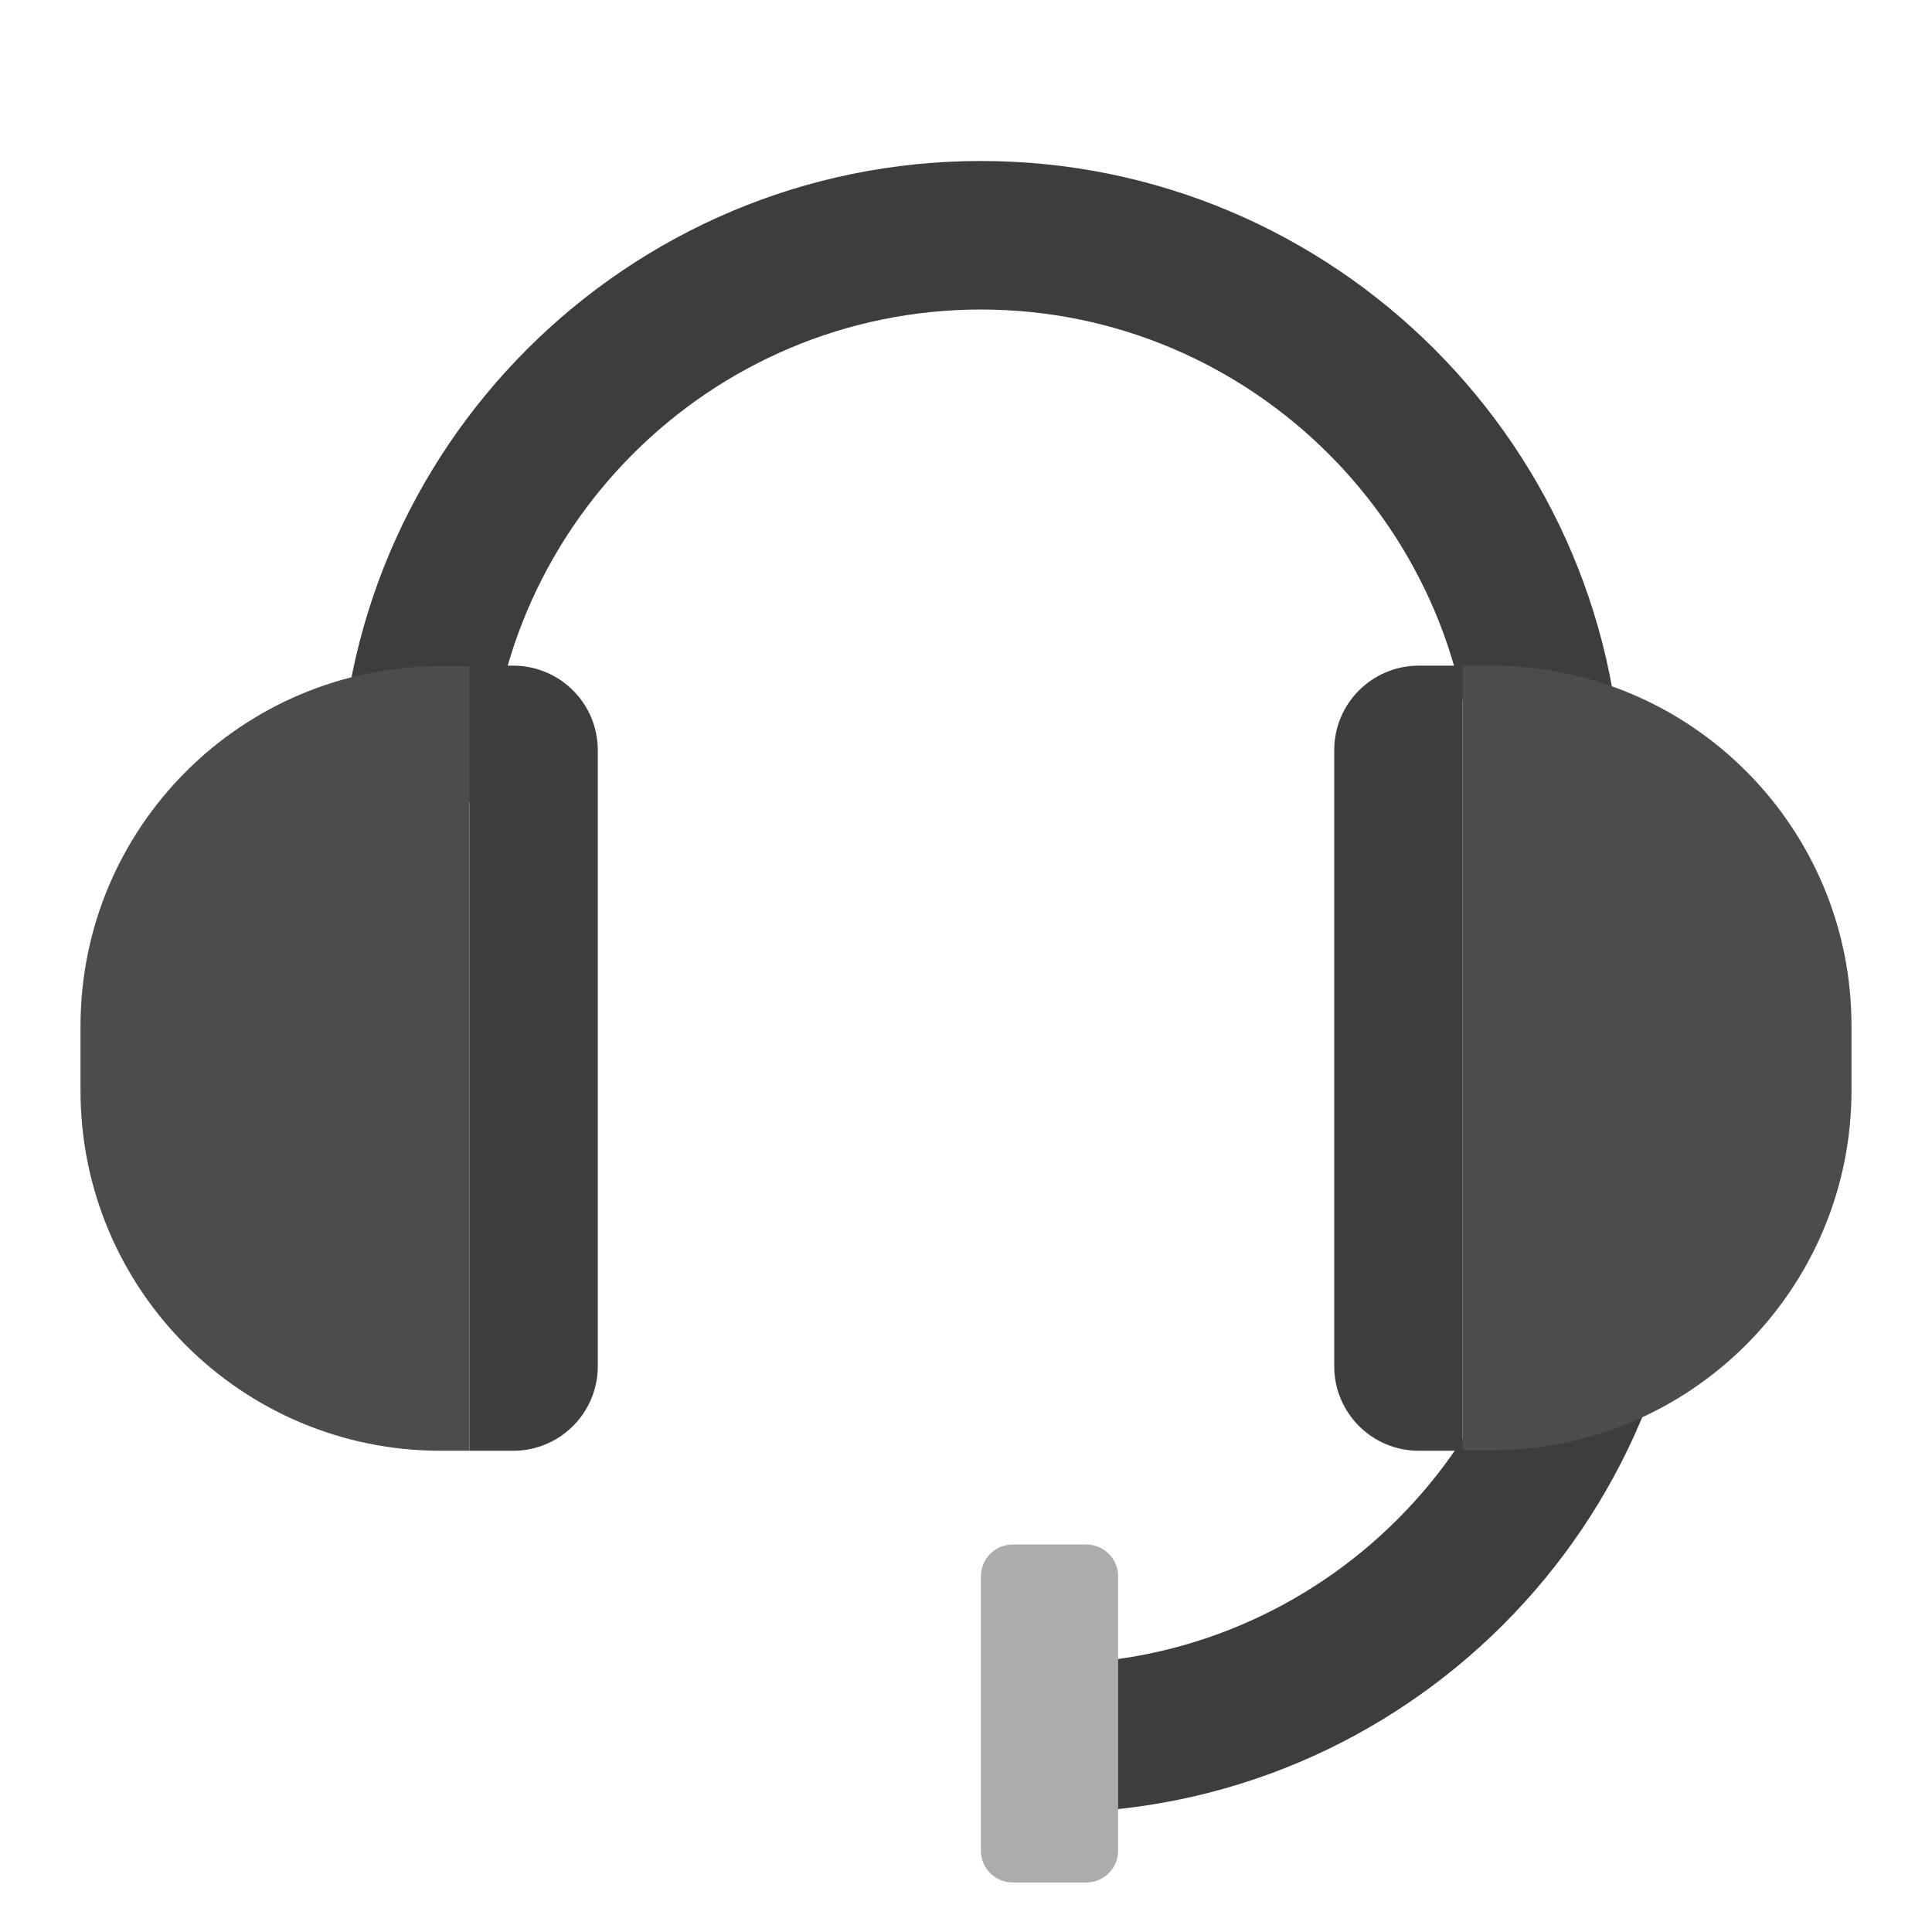 <svg width="24" height="24" viewBox="0 0 24 24" fill="none" xmlns="http://www.w3.org/2000/svg">
<g clip-path="url(#clip0_109_6454)">
<path d="M19.158 14.544C19.158 17.916 16.412 20.668 13.04 20.668V22.518C17.436 22.518 21.009 18.945 21.009 14.55H19.158V14.544Z" fill="#3D3D3D"/>
<path d="M20.154 9.969H18.303C18.303 6.597 15.557 3.845 12.185 3.845C8.813 3.845 6.067 6.591 6.067 9.969H4.216C4.21 5.573 7.789 2 12.185 2C16.58 2 20.154 5.573 20.154 9.969Z" fill="#3D3D3D"/>
<path d="M5.832 18.022H5.474C3.002 18.022 1 16.02 1 13.548V12.748C1 10.277 3.002 8.275 5.474 8.275H5.832L5.832 18.022Z" fill="#4C4C4C"/>
<path d="M5.832 8.269H6.374C6.956 8.269 7.426 8.739 7.426 9.32V16.971C7.426 17.552 6.956 18.022 6.374 18.022H5.832V8.269Z" fill="#3E3E3E"/>
<path d="M18.168 8.269H18.526C20.998 8.269 23 10.271 23 12.743V13.543C23 16.014 20.998 18.016 18.526 18.016H18.168V8.269Z" fill="#4C4C4C"/>
<path d="M18.168 18.022H17.625C17.044 18.022 16.574 17.552 16.574 16.971V9.32C16.574 8.739 17.044 8.269 17.625 8.269H18.168V18.022Z" fill="#3E3E3E"/>
<path d="M13.493 19.186H12.582C12.362 19.186 12.185 19.363 12.185 19.583V22.988C12.185 23.208 12.362 23.385 12.582 23.385H13.493C13.712 23.385 13.89 23.208 13.89 22.988V19.583C13.89 19.363 13.712 19.186 13.493 19.186Z" fill="#ACACAC"/>
</g>
<defs>
<clipPath id="clip0_109_6454">
<rect width="22" height="21.385" fill="white" transform="translate(1 2)"/>
</clipPath>
</defs>
</svg>
